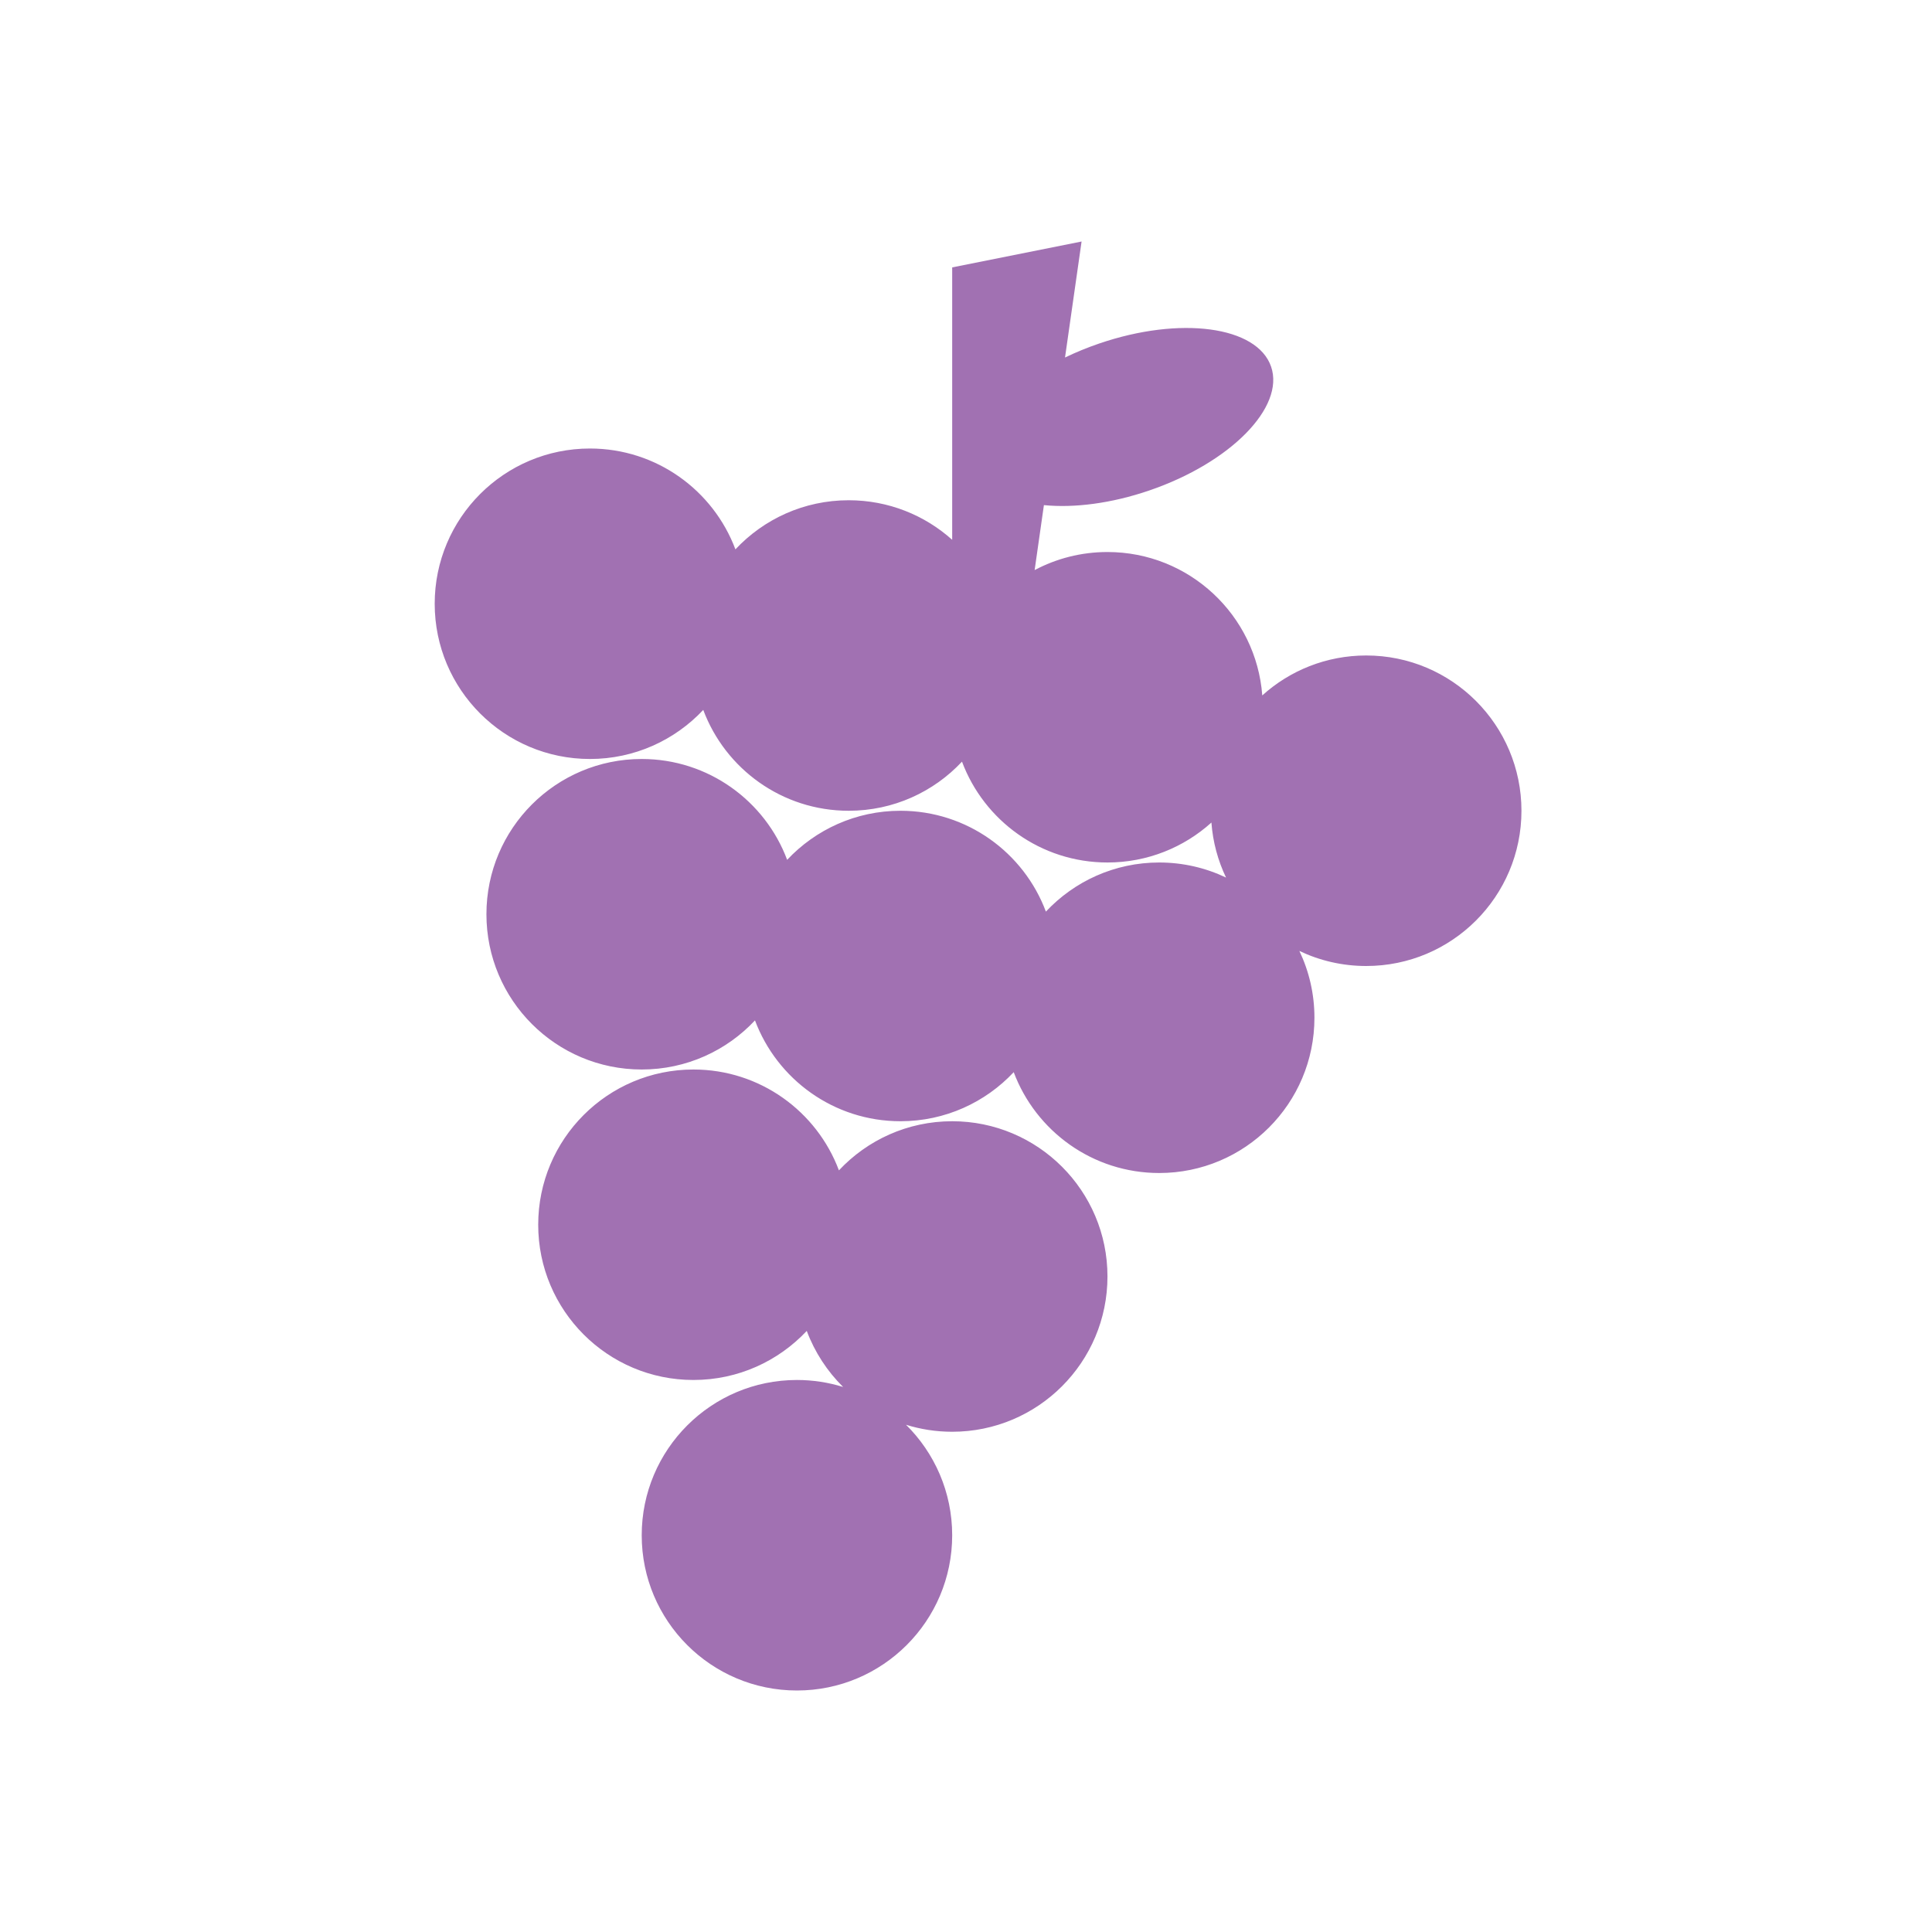 <svg width="40" height="40" viewBox="0 0 40 40" fill="none" xmlns="http://www.w3.org/2000/svg">
<path fill-rule="evenodd" clip-rule="evenodd" d="M19.714 5.536L22.393 5L22.05 7.402C22.271 7.295 22.507 7.198 22.755 7.113C24.435 6.538 26.029 6.752 26.317 7.592C26.604 8.432 25.476 9.579 23.797 10.154C23.008 10.424 22.238 10.52 21.613 10.458L21.421 11.803C21.871 11.564 22.384 11.429 22.929 11.429C24.621 11.429 26.009 12.737 26.134 14.398C26.703 13.884 27.458 13.571 28.286 13.571C30.061 13.571 31.5 15.011 31.5 16.786C31.5 18.561 30.061 20 28.286 20C27.79 20 27.321 19.888 26.902 19.688C27.102 20.107 27.214 20.576 27.214 21.071C27.214 22.847 25.775 24.286 24 24.286C22.621 24.286 21.445 23.417 20.988 22.198C20.402 22.823 19.568 23.214 18.643 23.214C17.264 23.214 16.088 22.346 15.631 21.126C15.045 21.752 14.211 22.143 13.286 22.143C11.51 22.143 10.071 20.704 10.071 18.928C10.071 17.153 11.51 15.714 13.286 15.714C14.665 15.714 15.841 16.583 16.297 17.802C16.884 17.177 17.718 16.786 18.643 16.786C20.022 16.786 21.198 17.654 21.654 18.874C22.241 18.248 23.075 17.857 24 17.857C24.495 17.857 24.965 17.969 25.384 18.169C25.217 17.82 25.111 17.436 25.081 17.03C24.511 17.544 23.756 17.857 22.929 17.857C21.55 17.857 20.373 16.989 19.917 15.769C19.331 16.395 18.497 16.786 17.571 16.786C16.192 16.786 15.016 15.917 14.56 14.698C13.973 15.323 13.139 15.714 12.214 15.714C10.439 15.714 9 14.275 9 12.5C9 10.725 10.439 9.286 12.214 9.286C13.593 9.286 14.769 10.154 15.226 11.374C15.812 10.748 16.646 10.357 17.571 10.357C18.395 10.357 19.146 10.667 19.714 11.176V5.536ZM19.714 31.786C19.714 33.561 18.275 35 16.5 35C14.725 35 13.286 33.561 13.286 31.786C13.286 30.011 14.725 28.571 16.5 28.571C16.833 28.571 17.154 28.622 17.456 28.716C17.127 28.391 16.868 27.996 16.703 27.555C16.116 28.18 15.283 28.571 14.357 28.571C12.582 28.571 11.143 27.132 11.143 25.357C11.143 23.582 12.582 22.143 14.357 22.143C15.736 22.143 16.912 23.011 17.369 24.231C17.955 23.605 18.789 23.214 19.714 23.214C21.489 23.214 22.929 24.653 22.929 26.428C22.929 28.204 21.489 29.643 19.714 29.643C19.381 29.643 19.06 29.592 18.758 29.498C19.348 30.081 19.714 30.891 19.714 31.786Z" fill="#A171B2"/>
</svg>
